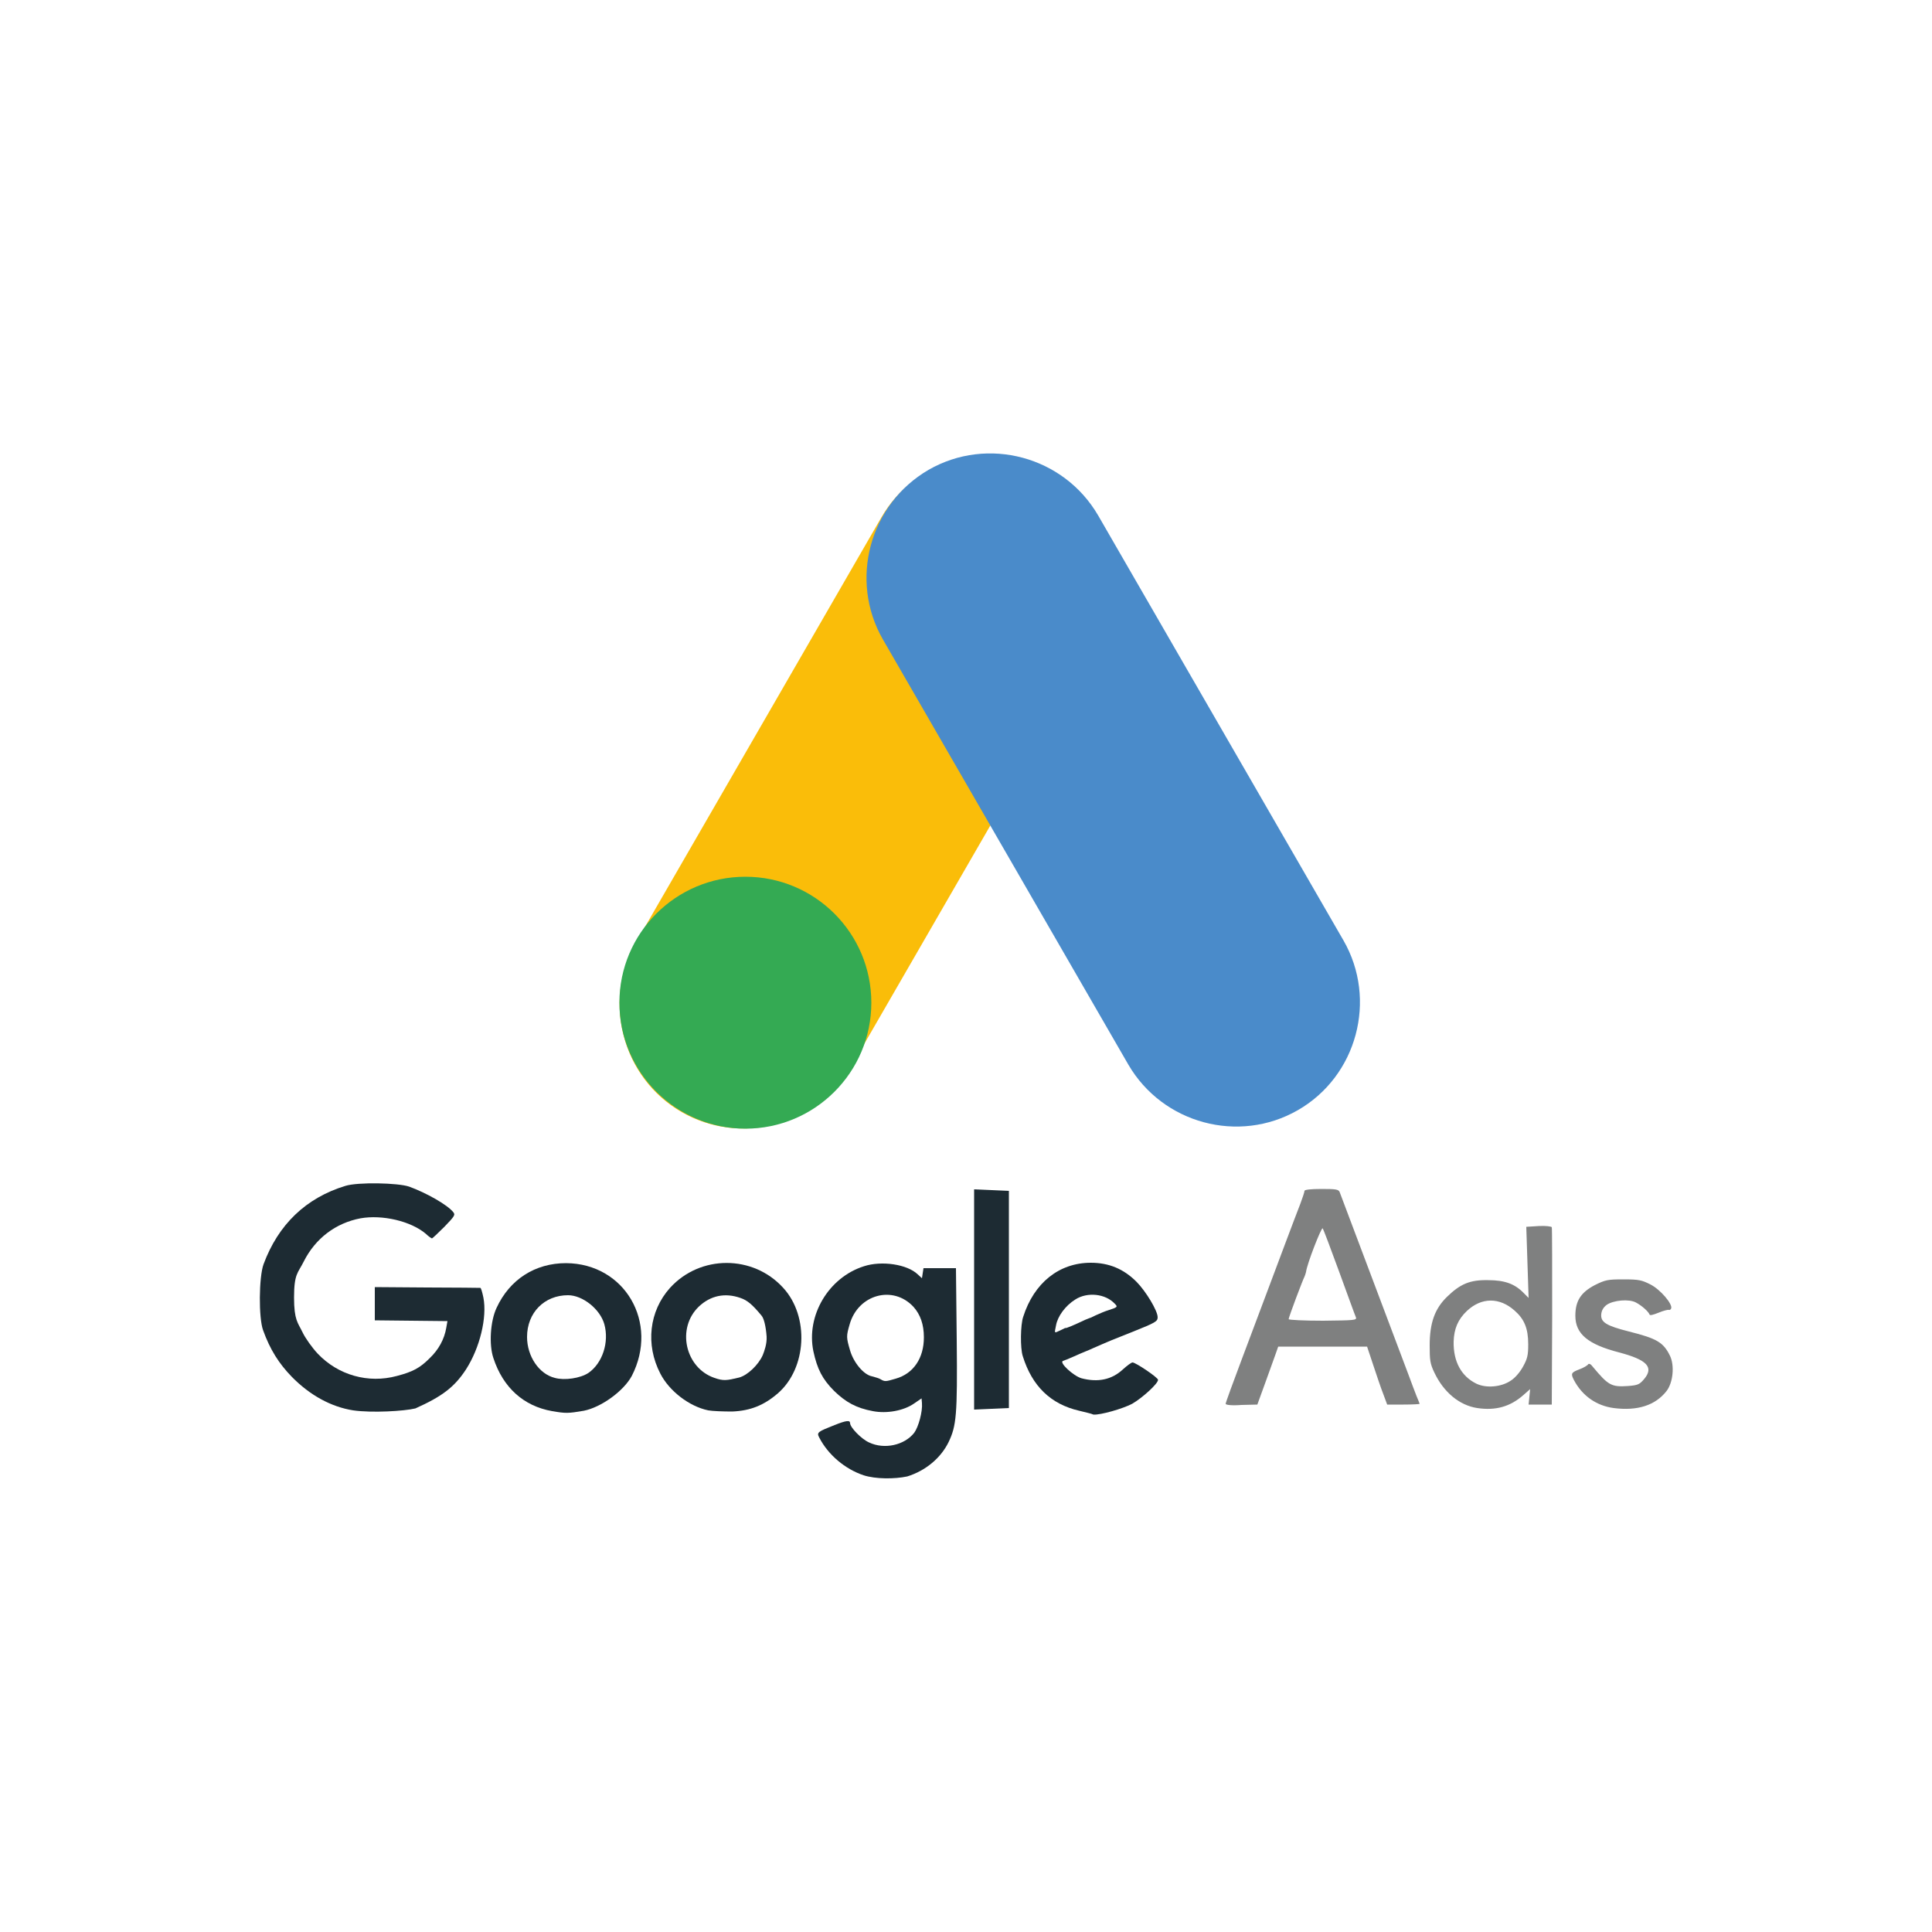 <?xml version="1.0" encoding="utf-8"?>
<!-- Generator: Adobe Illustrator 24.1.2, SVG Export Plug-In . SVG Version: 6.00 Build 0)  -->
<svg version="1.1" id="Capa_1" xmlns="http://www.w3.org/2000/svg" xmlns:xlink="http://www.w3.org/1999/xlink" x="0px" y="0px"
	 viewBox="0 0 500 500" style="enable-background:new 0 0 500 500;" xml:space="preserve">
<style type="text/css">
	.st0{fill:none;}
	.st1{clip-path:url(#SVGID_1_);}
	.st2{clip-path:url(#SVGID_2_);}
	.st3{clip-path:url(#SVGID_3_);}
	.st4{fill:url(#SVGID_4_);}
	.st5{fill:#1D2B33;}
	.st6{fill:#828383;}
	.st7{fill:#FABD09;}
	.st8{fill:#4A8BCA;}
	.st9{fill:#34AA53;}
	.st10{fill:#7F8080;}
	.st11{fill:#767676;}
	.st12{fill-rule:evenodd;clip-rule:evenodd;fill:#767676;}
	.st13{fill:#F8AB09;}
	.st14{fill:#E3750B;}
	.st15{fill:#3974BA;enable-background:new    ;}
	.st16{fill:#020203;}
</style>
<rect class="st0" width="500" height="500"/>
<g>
	<g>
		<path class="st7" d="M176.4,287.8L176.4,287.8c-15.3-8.8-20.6-28.6-11.8-43.9l63.5-110c8.8-15.3,28.6-20.6,43.9-11.8l0,0
			c15.3,8.8,20.6,28.6,11.8,43.9l-63.5,110C211.5,291.3,191.7,296.6,176.4,287.8z"/>
		<path class="st8" d="M335.9,287.3L335.9,287.3c-15.3,8.8-35,3.5-43.9-11.8l-63.5-110c-8.8-15.3-3.5-35,11.8-43.9l0,0
			c15.3-8.8,35-3.5,43.9,11.8l63.5,110C356.5,258.7,351.2,278.5,335.9,287.3z"/>
		<circle class="st9" cx="192.9" cy="259.5" r="32.6"/>
	</g>
	<g>
		<path id="path4243" class="st5" d="M231.8,356.8c4.6-1.3,7.3-5.3,7.3-10.7c0-3.3-0.9-5.9-2.7-7.9c-5.3-5.7-14.3-3.2-16.5,4.5
			c-0.9,3.1-0.9,3.4,0.1,6.8c0.9,3.1,3.5,6.3,5.7,6.7c0.6,0.2,1.6,0.4,2.1,0.7C229,357.6,229.1,357.6,231.8,356.8L231.8,356.8z
			 M223.5,381.8c-4.8-1.6-9.2-5.3-11.5-9.8c-0.7-1.3-0.3-1.5,4-3.2c3-1.2,4-1.3,4-0.5c0,1.1,2.9,4.1,4.9,5c4,1.9,9.2,0.7,11.7-2.5
			c1.1-1.5,2.2-5.5,2-7.7l-0.1-1.2l-1.9,1.3c-2.7,1.9-7.1,2.7-10.7,2c-4.3-0.8-7-2.3-10-5.2c-3.1-3.1-4.4-5.7-5.4-10.3
			c-1.9-9.2,3.9-19.1,13.1-22c4.6-1.5,11.2-0.5,13.9,2.1l1.1,1l0.2-1.3l0.2-1.3h4.2h4.2l0.2,18.6c0.2,19.5-0.1,22.2-2.1,26.4
			c-2,4.1-5.9,7.4-10.7,8.9C231.5,382.8,226.6,382.8,223.5,381.8z"/>
		<path id="path4239" class="st5" d="M152.3,355.3c3.6-2.5,5.4-7.9,4.1-12.6c-1.1-3.9-5.6-7.5-9.4-7.5c-6.1,0-10.6,4.5-10.6,10.8
			c0,5,3.1,9.6,7.2,10.6C146.1,357.3,150.2,356.7,152.3,355.3z M142.9,365.2c-7.4-1.3-12.7-6.1-15.2-13.7c-1.2-3.5-0.8-9.6,0.8-13
			c3.4-7.4,10-11.6,18-11.6c15.2,0.1,24.1,15.4,17,29.2c-2.1,3.9-7.9,8.1-12.4,9C147,365.8,146.4,365.8,142.9,365.2z"/>
		<path id="path4235" class="st5" d="M274.4,344.3c1.7-0.8,1.1-0.6,1.4-0.6c0.3,0,2.2-0.8,3.9-1.6c1.6-0.8,3.3-1.4,3.8-1.4
			c0.4,0-2,1-2,0.8c0-0.2,3.9-2,5.3-2.4c2.5-0.8,2.5-0.9,1.7-1.7c-2.4-2.6-7.1-3.1-10.2-1.1c-2.6,1.6-4.6,4.4-5,6.7
			C272.9,345.1,272.7,345.1,274.4,344.3z M279.3,365.1c-7.4-1.7-12.2-6.4-14.6-14.1c-0.7-2.1-0.6-8.2,0.1-10.2
			c2.8-8.8,9.3-14,17.5-14c4.7,0,8.5,1.6,11.8,4.9c2.4,2.4,5.5,7.5,5.5,9.2c0,1.1-0.6,1.4-6.3,3.7c-4.6,1.8-6.8,2.7-10.4,4.3
			c-0.6,0.3-1.6,0.7-2.1,0.9s-1.9,0.8-3,1.3c-1.1,0.5-2.4,1-2.7,1.1c-1.1,0.4,2.7,3.9,4.8,4.5c4.2,1.1,7.8,0.4,10.7-2.3
			c1.1-1,2.2-1.8,2.5-1.8c0.8,0,6.6,3.9,6.6,4.5c0,1-4.1,4.7-6.7,6.2c-2.5,1.3-8.1,2.9-10,2.8C282.4,365.8,280.8,365.5,279.3,365.1
			L279.3,365.1z"/>
		<path id="path4233" class="st5" d="M91.4,365c-5.7-0.9-11.2-3.9-15.9-8.7c-3.3-3.4-5.6-7-7.4-12c-1.2-3.2-1.1-13.8,0.1-17.1
			c3.8-10.3,11-17.2,21.2-20.3c3.2-1,13.6-0.8,16.5,0.2c4.4,1.6,9.9,4.7,11.4,6.6c0.6,0.7,0.3,1.1-2.3,3.8c-1.6,1.6-3.1,3-3.2,3
			s-0.9-0.5-1.6-1.2c-3.9-3.3-11.3-5-16.9-4c-6.4,1.2-11.7,5.2-14.7,11.2c-1.5,3-2.5,3.1-2.5,9.3c0,5.9,1,6.5,2.2,9
			c0.7,1.5,2.5,4,3.9,5.5c5.3,5.6,13.1,7.8,20.5,5.8c4.2-1.1,6-2.1,8.5-4.6c2.3-2.2,3.8-4.9,4.3-7.9l0.3-1.7l-9.4-0.1l-9.4-0.1v-4.3
			v-4.3l13.5,0.1c7.4,0,13.6,0.1,13.8,0.1s0.5,1.1,0.8,2.5c1,5.1-0.9,13-4.5,18.6c-3,4.6-6.2,7-13.1,10.1
			C104.6,365.2,96.3,365.7,91.4,365L91.4,365z"/>
		<path id="path4229" class="st5" d="M191.3,356.5c2.2-0.6,5-3.3,6.1-5.8c0.4-1,1.1-2.9,1-4.8c-0.2-2.7-0.7-4.7-1.3-5.4
			c-2.4-2.9-3.7-4-5.5-4.6c-4-1.4-7.7-0.6-10.7,2.2c-5.9,5.6-3.6,15.9,4,18.5C187.2,357.4,188,357.3,191.3,356.5z M183.3,365
			c-4.9-1-10.1-5-12.4-9.5c-3.9-7.5-2.9-16.2,2.5-22.2c7.8-8.6,21.5-8.6,29.3,0c6.8,7.4,6.1,20.8-1.4,27.3
			c-3.6,3.1-7.1,4.5-11.8,4.7C187.2,365.3,184.4,365.2,183.3,365L183.3,365z"/>
		<path id="path4213" class="st5" d="M252.1,336.2v-28.4l4.5,0.2l4.5,0.2v28.1v28.1l-4.5,0.2l-4.5,0.2V336.2L252.1,336.2z"/>
		<path id="path4203" class="st10" d="M350.9,340.9c-0.2-0.4-2.1-5.7-4.3-11.7c-2.2-6-4.1-11.1-4.3-11.3c-0.3-0.4-4.1,9.3-4.3,11.3
			c-0.1,0.4-0.3,1-0.4,1.2c-0.4,0.7-4.1,10.5-4.1,11c0,0.2,4,0.4,8.9,0.4C350.5,341.7,351.2,341.7,350.9,340.9L350.9,340.9z
			 M317.2,363.3c0-0.3,1.9-5.5,4.2-11.6c2.3-6.1,5.1-13.6,6.2-16.5c3-8,7.6-20.3,8.9-23.6c0.6-1.6,1.1-3.1,1.1-3.4
			c0-0.3,1.5-0.5,4.4-0.5c3.7,0,4.4,0.1,4.7,0.8c1.2,3.2,16.9,44.8,17.9,47.5c0.7,1.9,1.6,4.3,2,5.3c0.4,1,0.8,1.9,0.8,2
			c0,0.1-1.9,0.2-4.2,0.2h-4.2l-1-2.7c-0.6-1.5-1.7-4.8-2.6-7.5l-1.6-4.8h-11.5h-11.5l-0.7,2c-0.4,1.1-1.6,4.5-2.7,7.5l-2,5.5
			l-4.1,0.1C318.8,363.8,317.2,363.6,317.2,363.3z M417.6,364.4c-4.4-0.6-8.1-3.1-10.3-7.3c-0.8-1.6-0.7-1.9,1.4-2.7
			c1.1-0.4,2.1-1,2.3-1.3c0.2-0.3,0.7-0.1,1.2,0.6c4,4.8,4.8,5.3,9.1,5c2.6-0.2,3-0.4,4.2-1.8c2.6-3.1,0.7-5-6.5-6.9
			c-8.1-2.1-11.3-4.8-11.3-9.5c0-3.8,1.4-6,5-7.9c2.8-1.4,3.4-1.5,7.5-1.5c4,0,4.7,0.2,6.9,1.3c2.6,1.3,5.8,5.1,5.4,6.2
			c-0.1,0.3-0.4,0.5-0.6,0.4c-0.2-0.1-1.4,0.2-2.6,0.7c-1.5,0.6-2.3,0.8-2.4,0.5c-0.3-0.8-2-2.3-3.5-3.1c-1.8-1-5.9-0.6-7.6,0.6
			c-0.8,0.6-1.3,1.4-1.4,2.4c-0.2,2.1,1.3,3,7.2,4.5c7.2,1.8,8.9,2.8,10.6,6.3c1.2,2.5,0.8,6.9-0.9,9.1
			C428.4,363.7,423.8,365.2,417.6,364.4z M391,357.3c1.1-0.7,2.4-2.2,3.2-3.7c1.1-2,1.3-2.9,1.3-5.7c0-4.1-1-6.5-3.5-8.7
			c-3.9-3.5-8.6-3.5-12.4,0.1c-2.3,2.2-3.3,4.6-3.4,7.9c-0.1,5.2,2,9,5.9,10.9C384.6,359.3,388.5,359,391,357.3L391,357.3z
			 M382.3,364.4c-4.6-0.7-8.7-4.1-11.1-9.2c-1.1-2.3-1.2-3.2-1.2-7c0-5.8,1.3-9.5,4.5-12.6c3.4-3.3,5.9-4.4,10.6-4.3
			c4.4,0,7,1,9.3,3.4l1.2,1.2l-0.3-9.2l-0.3-9.2l3.2-0.2c1.9-0.1,3.3,0.1,3.4,0.3c0.1,0.3,0.1,10.7,0.1,23.2l-0.1,22.7h-3h-3l0.2-2
			l0.2-2l-1.7,1.5C390.8,364.1,387,365.1,382.3,364.4L382.3,364.4z"/>
	</g>
</g>
</svg>
